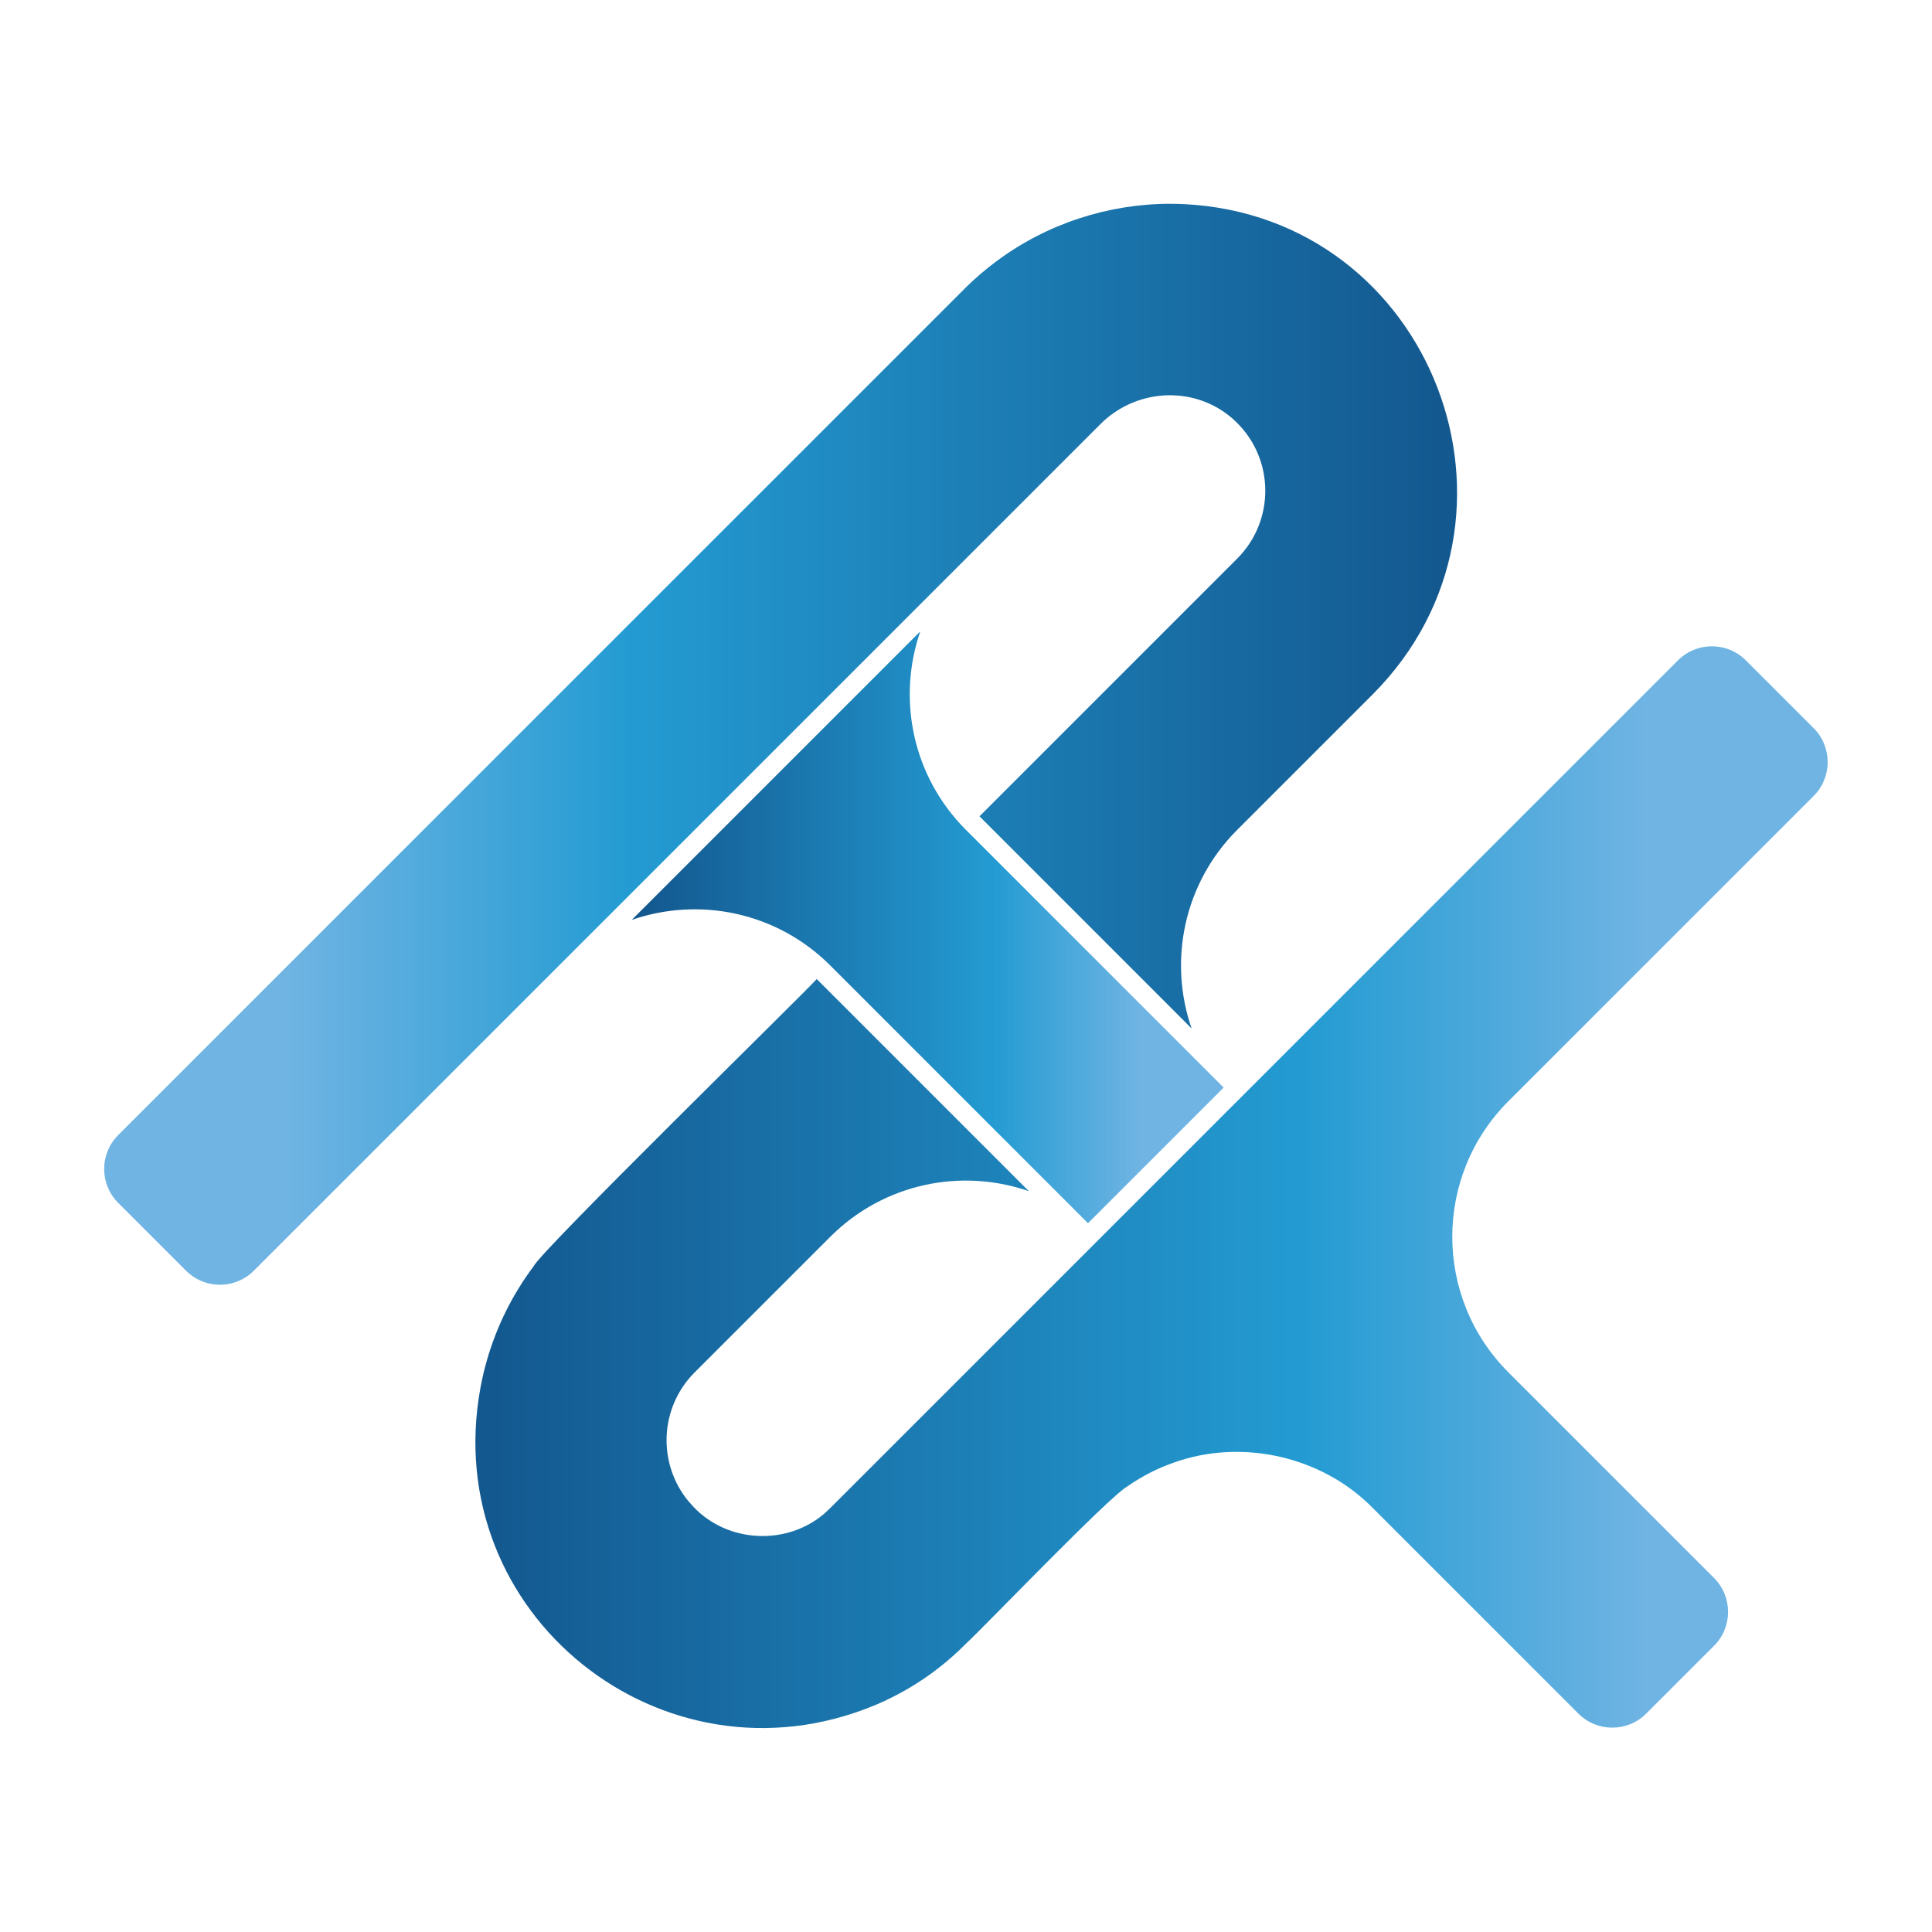<?xml version="1.0" encoding="UTF-8" standalone="no"?><!DOCTYPE svg PUBLIC "-//W3C//DTD SVG 1.1//EN" "http://www.w3.org/Graphics/SVG/1.1/DTD/svg11.dtd"><svg width="100%" height="100%" viewBox="0 0 4167 4167" version="1.1" xmlns="http://www.w3.org/2000/svg" xmlns:xlink="http://www.w3.org/1999/xlink" xml:space="preserve" xmlns:serif="http://www.serif.com/" style="fill-rule:evenodd;clip-rule:evenodd;stroke-linejoin:round;stroke-miterlimit:2;"><rect id="Page-25" serif:id="Page 25" x="0" y="0" width="4166.67" height="4166.67" style="fill:none;"/><g id="Background"></g><g id="Layout"></g><g><path d="M2149.21,563.439c-22.592,16.756 -44.105,35.125 -64.303,54.82c-5.414,5.167 -1824.11,1824.12 -1829.94,1829.86c-40.417,40.416 -40.417,105.869 -0,146.296l146.254,146.244c12.411,12.411 27.308,21.061 43.684,26.075c35.824,10.787 76.199,0.729 102.602,-26.075c507.628,-507.628 1318.1,-1318.1 1825.98,-1825.98c17.999,-17.999 38.557,-32.146 60.532,-42.368c76.692,-35.577 169.165,-23.249 231.885,37.489c83.277,80.544 84.151,213.392 2.527,295.016l-555.832,555.831c62.269,62.227 398.698,398.687 457.483,457.524c-50.258,-145.012 -17.506,-312.44 98.349,-428.275l292.54,-292.54c378.294,-380.626 128.821,-1030.52 -407.101,-1057.08c-9.975,-0.483 -19.91,-0.719 -29.865,-0.719c-134.142,0.01 -266.456,43.159 -374.79,123.879Z" style="fill:url(#_Linear1);fill-rule:nonzero;"/><path d="M1362.62,1984.04c145.012,-50.228 312.389,-17.414 428.193,98.38c145.607,145.628 388.598,388.598 555.79,555.872l292.581,-292.581l-555.831,-555.831c-115.794,-115.794 -148.607,-283.192 -98.38,-428.193c-79.969,80.052 -542.332,542.424 -622.353,622.353Z" style="fill:url(#_Linear2);fill-rule:nonzero;"/><path d="M3619.19,1424.19l-1828.38,1828.38l-12.863,11.959c-80.247,69.12 -207.783,64.179 -282.153,-14.435l-10.551,-11.794c-0.083,-0.164 -0.206,-0.287 -0.37,-0.411c-67.107,-81.253 -62.638,-201.814 13.355,-277.849l292.582,-292.54c115.803,-115.804 283.15,-148.607 428.203,-98.38c-59.135,-59.062 -394.979,-394.998 -457.452,-457.451c-35.413,38.875 -595.714,586.806 -610.097,618.798c-11.856,15.739 -22.982,31.93 -33.184,48.738c-39.378,63.984 -66.839,135.169 -81.048,208.79c-0.38,1.787 -0.698,3.565 -0.996,5.352c-89.925,488.139 393.447,873.82 850.108,684.776c72.12,-30.081 138.611,-74.504 193.944,-129.951c1.038,-0.986 2.024,-2.024 3.062,-3.01c40.324,-37.005 307.56,-316.375 348.891,-339.788c30.985,-21.524 64.025,-38.434 99.335,-50.762c146.851,-52.704 319.95,-13.715 429.395,98.01l443.376,443.336c40.386,40.375 105.87,40.416 146.255,-0l146.275,-146.255c40.386,-40.416 40.386,-105.91 0,-146.286l-443.366,-443.377c-161.563,-161.562 -161.563,-423.487 -0,-585.08l658.218,-658.228c40.375,-40.376 40.375,-105.87 -0,-146.245l-146.296,-146.296c-20.198,-20.167 -46.673,-30.266 -73.148,-30.266c-26.454,0 -52.919,10.089 -73.096,30.266Z" style="fill:url(#_Linear3);fill-rule:nonzero;"/></g><defs><linearGradient id="_Linear1" x1="0" y1="0" x2="1" y2="0" gradientUnits="userSpaceOnUse" gradientTransform="matrix(2918,0,0,2918,224.651,1605.28)"><stop offset="0" style="stop-color:#6fb4e3;stop-opacity:1"/><stop offset="0.14" style="stop-color:#6fb4e3;stop-opacity:1"/><stop offset="0.39" style="stop-color:#239bd2;stop-opacity:1"/><stop offset="0.98" style="stop-color:#135990;stop-opacity:1"/><stop offset="1" style="stop-color:#135990;stop-opacity:1"/></linearGradient><linearGradient id="_Linear2" x1="0" y1="0" x2="1" y2="0" gradientUnits="userSpaceOnUse" gradientTransform="matrix(1276.56,0,0,1276.56,1362.62,1999.99)"><stop offset="0" style="stop-color:#135990;stop-opacity:1"/><stop offset="0.02" style="stop-color:#135990;stop-opacity:1"/><stop offset="0.61" style="stop-color:#239bd2;stop-opacity:1"/><stop offset="0.86" style="stop-color:#6fb4e3;stop-opacity:1"/><stop offset="1" style="stop-color:#6fb4e3;stop-opacity:1"/></linearGradient><linearGradient id="_Linear3" x1="0" y1="0" x2="1" y2="0" gradientUnits="userSpaceOnUse" gradientTransform="matrix(2916.66,0,0,2916.66,1025.35,2560.52)"><stop offset="0" style="stop-color:#135990;stop-opacity:1"/><stop offset="0.02" style="stop-color:#135990;stop-opacity:1"/><stop offset="0.61" style="stop-color:#239bd2;stop-opacity:1"/><stop offset="0.86" style="stop-color:#6fb4e3;stop-opacity:1"/><stop offset="1" style="stop-color:#6fb4e3;stop-opacity:1"/></linearGradient></defs></svg>